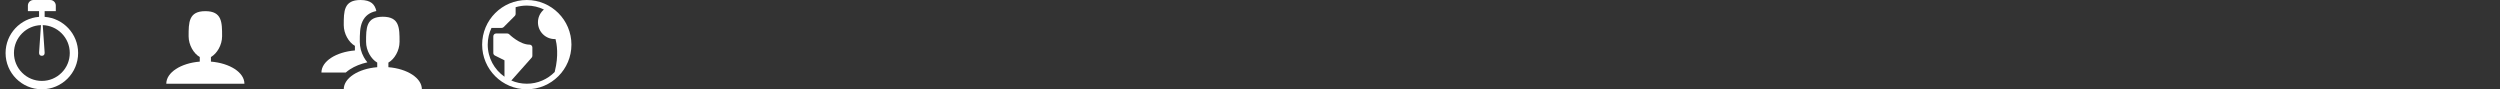 <?xml version="1.0" encoding="utf-8"?>
<!-- Generated by IcoMoon.io -->
<svg version="1.1" xmlns="http://www.w3.org/2000/svg" xmlns:xlink="http://www.w3.org/1999/xlink" width="560" height="20" viewBox="0 0 560 20">
<rect x="0" y="0" width="560" height="20" fill="#333333" stroke="none"/>
<svg id="icon-stopwatch" width="20" height="20" viewBox="0 0 20 20" x="0" y="0">
<path fill="#fff" d="M10 3.774v-1.274h2.5v-1.25c0-0.69-0.56-1.25-1.25-1.25h-3.75c-0.69 0-1.25 0.56-1.25 1.25v1.25h2.5v1.274c-4.195 0.319-7.5 3.824-7.5 8.101 0 4.487 3.638 8.125 8.125 8.125s8.125-3.638 8.125-8.125c0-4.277-3.305-7.782-7.5-8.101zM13.794 16.294c-1.181 1.18-2.75 1.831-4.419 1.831s-3.239-0.65-4.419-1.831c-1.18-1.18-1.831-2.75-1.831-4.419s0.65-3.239 1.831-4.419c1.134-1.134 2.626-1.778 4.221-1.827l-0.423 6.133c-0.036 0.513 0.243 0.738 0.622 0.738s0.658-0.225 0.622-0.738l-0.423-6.133c1.595 0.049 3.087 0.694 4.221 1.827 1.18 1.18 1.831 2.75 1.831 4.419s-0.65 3.239-1.831 4.419z"></path>
</svg>
<svg id="icon-user" width="20" height="20" viewBox="0 0 20 20" x="36" y="0">
<path fill="#fff" d="M11.25 13.801v-1.031c1.377-0.776 2.5-2.71 2.5-4.645 0-3.107 0-5.625-3.75-5.625s-3.75 2.518-3.75 5.625c0 1.935 1.123 3.869 2.5 4.645v1.031c-4.24 0.347-7.5 2.43-7.5 4.949h17.5c0-2.519-3.26-4.602-7.5-4.949z"></path>
</svg>
<svg id="icon-users" width="23" height="20" viewBox="0 0 23 20" x="72" y="0">
<path fill="#fff" d="M15 15.051v-1.031c1.377-0.776 2.5-2.71 2.5-4.645 0-3.107 0-5.625-3.75-5.625s-3.75 2.518-3.75 5.625c0 1.935 1.123 3.869 2.5 4.645v1.031c-4.24 0.347-7.5 2.43-7.5 4.949h17.5c0-2.519-3.26-4.602-7.5-4.949z"></path>
<path fill="#fff" d="M6.391 15.534c1.080-0.706 2.423-1.243 3.902-1.571-0.294-0.347-0.561-0.735-0.791-1.153-0.594-1.079-0.908-2.267-0.908-3.435 0-1.681 0-3.268 0.598-4.566 0.58-1.26 1.624-2.041 3.11-2.334-0.33-1.494-1.21-2.476-3.551-2.476-3.75 0-3.75 2.518-3.75 5.625 0 1.935 1.123 3.869 2.5 4.645v1.031c-4.24 0.347-7.5 2.43-7.5 4.949h5.449c0.284-0.252 0.598-0.492 0.941-0.716z"></path>
</svg>
<svg id="icon-earth" width="20" height="20" viewBox="0 0 20 20" x="108" y="0">
<path fill="#fff" d="M10 0c-5.523 0-10 4.477-10 10s4.477 10 10 10 10-4.477 10-10-4.477-10-10-10zM10 18.75c-1.23 0-2.4-0.254-3.462-0.712l4.554-5.123c0.102-0.114 0.158-0.262 0.158-0.415v-1.875c0-0.345-0.28-0.625-0.625-0.625-2.207 0-4.535-2.294-4.558-2.317-0.117-0.117-0.276-0.183-0.442-0.183h-2.5c-0.345 0-0.625 0.28-0.625 0.625v3.75c0 0.237 0.134 0.453 0.346 0.559l2.154 1.077v3.67c-2.267-1.581-3.75-4.208-3.75-7.181 0-1.342 0.303-2.613 0.843-3.75h2.282c0.166 0 0.325-0.066 0.442-0.183l2.5-2.5c0.117-0.117 0.183-0.276 0.183-0.442v-1.512c0.792-0.236 1.631-0.363 2.5-0.363 1.375 0 2.676 0.318 3.834 0.883-0.081 0.068-0.16 0.14-0.235 0.216-0.708 0.708-1.098 1.65-1.098 2.652s0.39 1.943 1.098 2.652c0.712 0.712 1.664 1.099 2.649 1.099 0.062 0 0.124-0.002 0.186-0.005 0.27 1.012 0.757 3.646-0.164 7.272-0.009 0.034-0.014 0.068-0.016 0.102-1.588 1.623-3.803 2.63-6.253 2.63z"></path>
</svg>
</svg>
